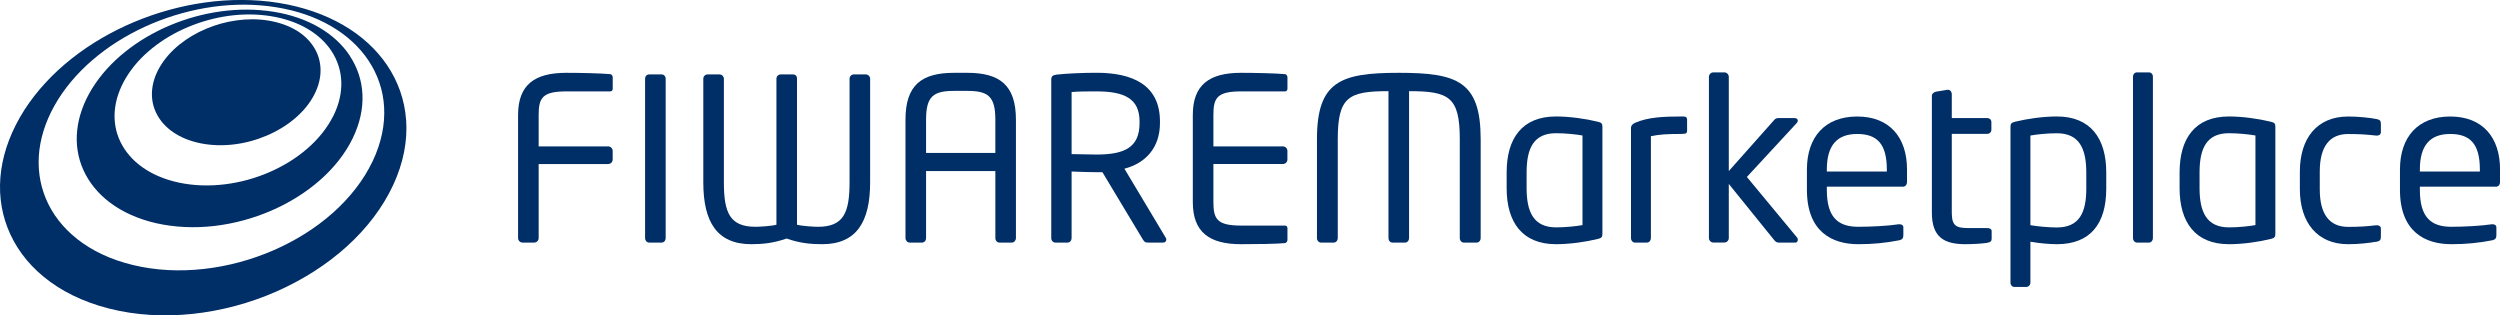 <?xml version="1.0" encoding="UTF-8"?>
<svg id="Livello_1" data-name="Livello 1" xmlns="http://www.w3.org/2000/svg" viewBox="0 0 560 70.65">
  <g>
    <path d="m136.23,36.75h-15.57v16.58c0,.56-.46,1.01-1.01,1.01h-2.59c-.56,0-1.01-.46-1.01-1.01v-27.59c0-6.75,3.7-9.43,10.8-9.43,2.99,0,7.76.1,9.89.3.3.05.51.41.51.71v2.54c0,.36-.2.61-.56.61h-9.79c-5.38,0-6.24,1.42-6.24,5.27v7.05h15.57c.56,0,1.01.46,1.01,1.01v1.93c0,.56-.46,1.01-1.01,1.01Z" style="fill: #002e67;"/>
    <path d="m148.2,54.34h-2.79c-.51,0-.91-.46-.91-1.01V17.63c0-.51.36-.96.91-.96h2.79c.51,0,.91.41.91.96v35.7c0,.51-.35,1.01-.91,1.01Z" style="fill: #002e67;"/>
    <path d="m184.16,54.7c-2.64,0-5.07-.25-7.96-1.27-2.89,1.01-5.27,1.27-7.91,1.27-7.71,0-10.75-5.02-10.75-13.84v-23.23c0-.51.41-.96.96-.96h2.69c.51,0,.96.46.96.96v23.23c0,6.85,1.37,9.94,7.1,9.94.86,0,3.55-.15,4.67-.46V17.63c0-.51.41-.96.96-.96h2.74c.56,0,.91.35.91.91v32.76c1.12.3,3.8.46,4.67.46,5.73,0,7.1-3.09,7.1-9.94v-23.23c0-.51.41-.96.96-.96h2.69c.51,0,.96.46.96.96v23.23c0,8.82-3.04,13.84-10.75,13.84Z" style="fill: #002e67;"/>
    <path d="m226.66,54.34h-2.79c-.51,0-.91-.46-.91-1.01v-15.01h-15.52v15.01c0,.51-.35,1.01-.91,1.01h-2.79c-.51,0-.91-.51-.91-1.01v-26.52c0-7.76,3.6-10.5,10.9-10.5h2.94c7.25,0,10.9,2.74,10.9,10.5v26.52c0,.51-.41,1.01-.91,1.01Zm-3.7-27.54c0-5.27-1.67-6.44-6.29-6.44h-2.94c-4.61,0-6.29,1.17-6.29,6.44v7.46h15.52v-7.46Z" style="fill: #002e67;"/>
    <path d="m260.59,54.34h-3.25c-.61,0-.91,0-1.32-.66l-9.08-15.11h-1.32c-1.67,0-2.89-.05-5.58-.15v14.91c0,.51-.36,1.01-.91,1.01h-2.74c-.51,0-.91-.46-.91-1.01V17.83c0-.71.3-1.01,1.22-1.12,2.18-.25,5.98-.41,8.93-.41,8.01,0,14.2,2.69,14.2,10.9v.35c0,5.68-3.35,9.03-7.96,10.24l9.23,15.42c.1.15.15.3.15.46,0,.36-.25.66-.66.66Zm-5.33-27.13c0-5.07-3.3-6.74-9.64-6.74-1.57,0-4.36,0-5.58.15v13.9c2.23.05,4.41.1,5.58.1,6.24,0,9.64-1.57,9.64-7.05v-.35Z" style="fill: #002e67;"/>
    <path d="m287.88,54.45c-1.93.2-6.9.25-9.89.25-7.1,0-10.8-2.69-10.8-9.43v-19.53c0-6.75,3.7-9.43,10.8-9.43,2.99,0,7.76.1,9.89.3.3.05.51.41.51.71v2.54c0,.36-.2.61-.56.61h-9.79c-5.38,0-6.24,1.42-6.24,5.27v7.05h15.57c.56,0,1.01.46,1.01,1.01v1.93c0,.56-.46,1.01-1.01,1.01h-15.57v8.52c0,3.85.86,5.27,6.24,5.27h9.79c.36,0,.56.25.56.61v2.59c0,.3-.2.66-.51.71Z" style="fill: #002e67;"/>
    <path d="m330.74,54.34h-2.84c-.51,0-.91-.46-.91-1.01v-22.16c0-9.48-2.43-10.75-11.36-10.75v32.91c0,.51-.35,1.01-.91,1.01h-2.79c-.56,0-.91-.46-.91-1.01V20.42c-8.93,0-11.36,1.27-11.36,10.75v22.16c0,.51-.35,1.01-.91,1.01h-2.84c-.51,0-.91-.46-.91-1.01v-22.16c0-12.98,5.32-14.86,18.36-14.86s18.31,1.88,18.31,14.86v22.16c0,.51-.35,1.01-.91,1.01Z" style="fill: #002e67;"/>
    <path d="m357.88,53.53c-2.69.66-6.24,1.17-9.33,1.17-7.56,0-11.06-4.92-11.06-12.53v-3.55c0-7.61,3.45-12.53,11.06-12.53,3.04,0,6.64.51,9.33,1.17.91.2,1.06.46,1.06,1.17v23.94c0,.66-.15.96-1.06,1.17Zm-3.4-23.18c-1.37-.25-3.8-.51-5.93-.51-5.02,0-6.59,3.4-6.59,8.77v3.55c0,5.32,1.57,8.77,6.59,8.77,2.13,0,4.51-.25,5.93-.51v-20.08Z" style="fill: #002e67;"/>
    <path d="m376.85,30c-3.45,0-5.12.1-7.05.51v22.82c0,.51-.36,1.01-.91,1.01h-2.64c-.51,0-.91-.46-.91-1.01v-24.65c0-.56.35-.91.91-1.17,2.89-1.27,6.39-1.42,10.6-1.42.66,0,1.06.05,1.06.76v2.33c0,.56-.1.81-1.06.81Z" style="fill: #002e67;"/>
    <path d="m402.16,54.34h-3.65c-.56,0-.76-.15-1.17-.66l-10.09-12.48v12.12c0,.56-.46,1.01-1.01,1.01h-2.43c-.56,0-1.01-.46-1.01-1.01V17.22c0-.56.46-1.01,1.01-1.01h2.43c.56,0,1.01.46,1.01,1.01v21.1l10.14-11.41c.3-.35.51-.46,1.01-.46h3.55c.51,0,.76.25.76.56,0,.2-.1.41-.25.56l-11.16,12.07,11.26,13.59c.1.1.15.3.15.46,0,.36-.2.66-.56.66Z" style="fill: #002e67;"/>
    <path d="m426.2,41.82h-16.99v.71c0,6.03,2.38,8.27,7.05,8.27,2.94,0,6.69-.2,9.03-.56h.25c.41,0,.81.2.81.71v1.72c0,.66-.2,1.01-1.01,1.17-2.89.56-5.68.86-9.08.86-5.83,0-11.51-2.74-11.51-12.17v-4.56c0-7.25,4.01-11.87,11.26-11.87s11.16,4.67,11.16,11.87v2.74c0,.66-.35,1.12-.96,1.12Zm-3.55-3.85c0-5.73-2.18-7.96-6.64-7.96s-6.8,2.49-6.8,7.96v.46h13.44v-.46Z" style="fill: #002e67;"/>
    <path d="m445.12,54.4c-.96.15-3.04.3-4.87.3-4.77,0-7.51-1.57-7.51-7.05v-26.17c0-.51.46-.86,1.01-.96l2.49-.41h.1c.51,0,.86.46.86.96v5.38h7.91c.56,0,.96.35.96.91v1.72c0,.51-.41.91-.96.91h-7.91v17.65c0,2.94.96,3.45,3.75,3.45h4.11c.71,0,1.07.2,1.07.71v1.72c0,.46-.25.76-1.01.86Z" style="fill: #002e67;"/>
    <path d="m460.74,54.7c-1.57,0-3.96-.2-5.93-.56v9.18c0,.51-.41.96-.96.96h-2.59c-.51,0-.91-.41-.91-.96V28.43c0-.66.15-.96,1.06-1.17,2.69-.66,6.24-1.17,9.33-1.17,7.56,0,11.06,4.92,11.06,12.53v3.65c0,7.96-3.65,12.43-11.06,12.43Zm6.59-16.08c0-5.32-1.57-8.77-6.59-8.77-2.13,0-4.51.25-5.93.51v20.08c1.67.3,4.31.51,5.93.51,4.97,0,6.59-3.25,6.59-8.67v-3.65Z" style="fill: #002e67;"/>
    <path d="m481.34,54.34h-2.64c-.51,0-.91-.46-.91-1.01V17.17c0-.51.35-.96.91-.96h2.64c.51,0,.91.41.91.96v36.16c0,.51-.35,1.01-.91,1.01Z" style="fill: #002e67;"/>
    <path d="m508.62,53.53c-2.69.66-6.24,1.17-9.33,1.17-7.56,0-11.06-4.92-11.06-12.53v-3.55c0-7.61,3.45-12.53,11.06-12.53,3.04,0,6.64.51,9.33,1.17.91.2,1.06.46,1.06,1.17v23.94c0,.66-.15.96-1.06,1.17Zm-3.4-23.18c-1.37-.25-3.8-.51-5.93-.51-5.02,0-6.59,3.4-6.59,8.77v3.55c0,5.32,1.57,8.77,6.59,8.77,2.13,0,4.51-.25,5.93-.51v-20.08Z" style="fill: #002e67;"/>
    <path d="m532.31,54.14c-1.67.3-3.96.56-6.34.56-6.9,0-10.8-4.87-10.8-12.32v-3.96c0-7.45,3.85-12.32,10.8-12.32,2.33,0,4.67.25,6.34.56.81.15,1.01.41,1.01,1.12v1.83c0,.51-.41.76-.86.76h-.2c-2.23-.25-3.8-.35-6.29-.35-4.06,0-6.34,2.69-6.34,8.42v3.96c0,5.68,2.23,8.42,6.34,8.42,2.49,0,4.06-.1,6.29-.36h.2c.46,0,.86.25.86.76v1.83c0,.66-.2.96-1.01,1.12Z" style="fill: #002e67;"/>
    <path d="m559.04,41.82h-16.99v.71c0,6.03,2.38,8.27,7.05,8.27,2.94,0,6.69-.2,9.03-.56h.25c.41,0,.81.2.81.71v1.72c0,.66-.2,1.01-1.01,1.17-2.89.56-5.68.86-9.08.86-5.83,0-11.51-2.74-11.51-12.17v-4.56c0-7.25,4.01-11.87,11.26-11.87s11.16,4.67,11.16,11.87v2.74c0,.66-.35,1.12-.96,1.12Zm-3.55-3.85c0-5.73-2.18-7.96-6.64-7.96s-6.8,2.49-6.8,7.96v.46h13.44v-.46Z" style="fill: #002e67;"/>
  </g>
  <g>
    <path d="m66.27,6.75c-1.7-1.01-3.75-1.74-6.1-2.13-2.33-.39-4.75-.39-7.13-.06-2.37.32-4.7.97-6.88,1.89-2.18.92-4.21,2.12-5.97,3.54-1.76,1.42-3.25,3.08-4.34,4.92-1.1,1.85-1.68,3.71-1.8,5.5-.12,1.81.24,3.54,1.04,5.09.8,1.58,2.05,2.98,3.7,4.11,1.66,1.14,3.72,2,6.15,2.49,2.43.49,4.99.55,7.52.24,2.54-.31,5.04-1,7.37-2,2.33-1,4.47-2.31,6.28-3.86,1.81-1.55,3.29-3.33,4.29-5.29,1-1.94,1.45-3.87,1.4-5.69-.05-1.8-.57-3.49-1.53-4.98-.94-1.48-2.29-2.77-4-3.79Z" style="fill: #002e67;"/>
    <path d="m78.4,12.55c-1.65-2.51-3.98-4.69-6.89-6.39-2.87-1.68-6.31-2.9-10.24-3.53-3.88-.62-7.89-.62-11.82-.08-3.92.54-7.79,1.61-11.4,3.14-3.62,1.52-7.01,3.51-9.97,5.88-2.98,2.38-5.53,5.16-7.44,8.25-1.93,3.13-3.03,6.31-3.35,9.38-.33,3.11.15,6.12,1.38,8.86,1.25,2.78,3.26,5.28,5.98,7.33,2.76,2.07,6.23,3.67,10.36,4.61,4.17.94,8.57,1.12,12.96.62,4.41-.51,8.76-1.69,12.82-3.45,4.04-1.75,7.75-4.06,10.88-6.81,3.11-2.73,5.62-5.88,7.31-9.33,1.66-3.4,2.36-6.76,2.21-9.9-.15-3.11-1.12-6.01-2.79-8.55Zm-3.78,13.49c-1.35,2.68-3.34,5.13-5.79,7.25-2.46,2.14-5.37,3.93-8.54,5.3-3.17,1.37-6.59,2.3-10.04,2.71-3.44.41-6.91.3-10.2-.4-3.26-.7-6.03-1.91-8.24-3.5-2.19-1.57-3.82-3.51-4.86-5.67-1.02-2.13-1.45-4.49-1.24-6.94.21-2.42,1.04-4.94,2.54-7.42,1.49-2.47,3.5-4.69,5.87-6.59,2.35-1.9,5.06-3.49,7.97-4.71,2.9-1.22,6-2.09,9.15-2.52,3.16-.43,6.37-.43,9.49.08,3.13.51,5.88,1.49,8.16,2.83,2.31,1.36,4.15,3.09,5.43,5.08,1.3,2.02,2.04,4.31,2.13,6.74.09,2.48-.49,5.1-1.82,7.76Z" style="fill: #002e67;"/>
    <path d="m90.97,26.91c-.31-4.49-1.8-8.66-4.26-12.31-2.41-3.57-5.78-6.65-9.93-9.04-4.07-2.34-8.92-4.04-14.41-4.92-5.42-.86-11-.84-16.46-.08-5.44.76-10.8,2.25-15.84,4.36-5.05,2.12-9.8,4.88-13.97,8.17-4.22,3.33-7.87,7.23-10.67,11.59C2.6,29.14.89,33.68.27,38.09c-.64,4.51-.14,8.9,1.42,12.93,1.6,4.12,4.31,7.87,8.07,10.96,3.83,3.16,8.75,5.63,14.64,7.13,5.98,1.52,12.36,1.88,18.74,1.2,6.42-.68,12.79-2.39,18.7-4.98,5.9-2.59,11.3-6.01,15.83-10.11,4.48-4.05,8.06-8.72,10.42-13.81,2.31-5,3.21-9.91,2.89-14.5Zm-7.51,9.22c-2.02,4.25-5.07,8.13-8.85,11.51-3.82,3.4-8.36,6.26-13.31,8.41-4.96,2.16-10.3,3.61-15.69,4.2-5.37.6-10.74.34-15.81-.88-5-1.2-9.19-3.21-12.49-5.81-3.24-2.55-5.62-5.65-7.05-9.09-1.4-3.37-1.9-7.05-1.44-10.86.46-3.73,1.85-7.58,4.22-11.37,2.35-3.73,5.44-7.07,9.04-9.92,3.56-2.83,7.63-5.21,11.97-7.03,4.33-1.82,8.95-3.11,13.63-3.76,4.7-.65,9.5-.66,14.15.09,4.71.75,8.85,2.21,12.32,4.23,3.52,2.04,6.36,4.66,8.39,7.71,2.06,3.09,3.28,6.62,3.5,10.41.22,3.85-.58,7.97-2.57,12.15Z" style="fill: #002e67;"/>
  </g>
</svg>